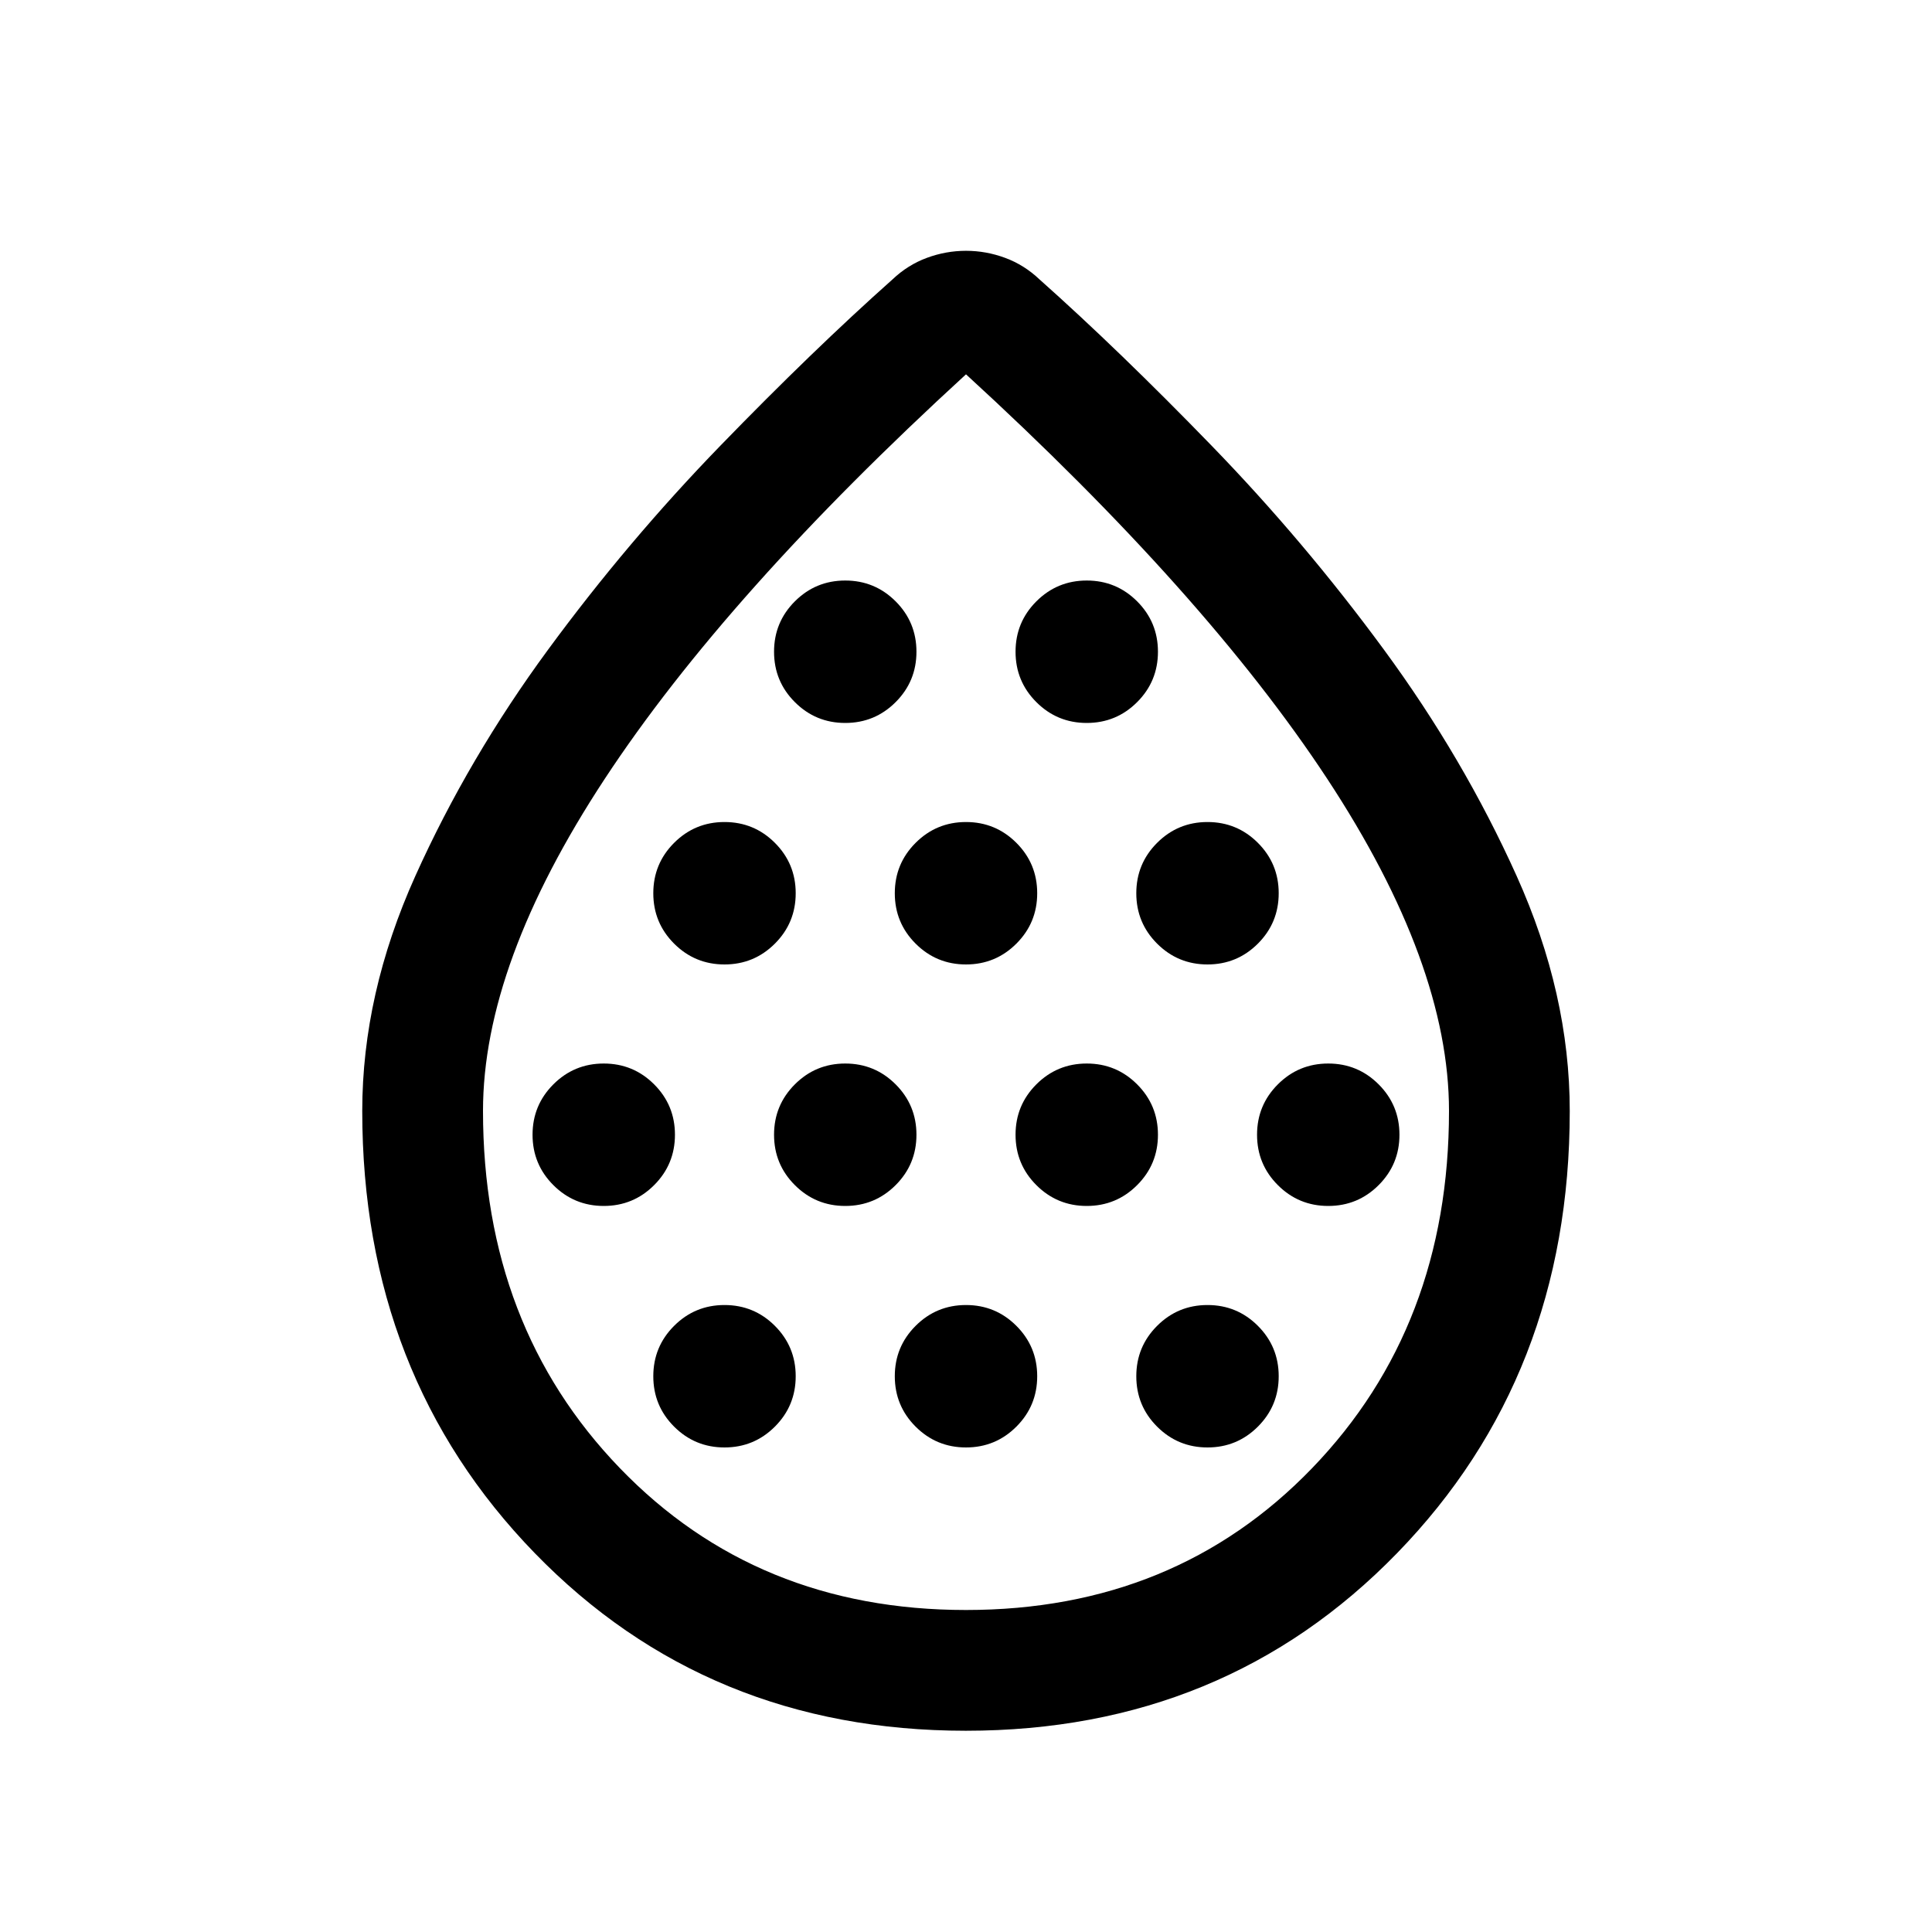 <svg xmlns="http://www.w3.org/2000/svg" height="24" viewBox="0 -960 960 960" width="24"><path d="M300-360.77q14.69 0 25.04-10.35 10.34-10.34 10.34-25.03 0-14.7-10.34-25.04-10.35-10.35-25.04-10.35t-25.04 10.35q-10.34 10.34-10.34 25.04 0 14.69 10.34 25.03 10.35 10.35 25.04 10.35Zm60-120q14.69 0 25.04-10.35 10.34-10.34 10.34-25.03 0-14.7-10.34-25.04-10.35-10.35-25.04-10.35t-25.04 10.35q-10.34 10.34-10.34 25.04 0 14.69 10.34 25.03 10.35 10.35 25.04 10.35Zm0 240q14.69 0 25.04-10.35 10.34-10.34 10.34-25.03 0-14.7-10.34-25.04-10.35-10.35-25.04-10.35t-25.04 10.35q-10.34 10.34-10.34 25.04 0 14.69 10.34 25.03 10.35 10.35 25.04 10.35Zm60-120q14.69 0 25.04-10.35 10.34-10.34 10.34-25.03 0-14.7-10.34-25.04-10.35-10.35-25.04-10.35t-25.04 10.35q-10.34 10.34-10.34 25.04 0 14.69 10.34 25.03 10.35 10.35 25.04 10.35Zm0-240q14.69 0 25.04-10.35 10.34-10.34 10.34-25.03 0-14.7-10.34-25.04-10.35-10.35-25.04-10.35t-25.04 10.35q-10.34 10.34-10.34 25.04 0 14.69 10.34 25.03 10.35 10.35 25.04 10.35Zm60 120q14.69 0 25.04-10.35 10.34-10.34 10.34-25.03 0-14.7-10.34-25.04-10.35-10.35-25.04-10.35t-25.04 10.35q-10.34 10.34-10.34 25.04 0 14.69 10.34 25.03 10.35 10.35 25.04 10.35Zm0 240q14.69 0 25.04-10.35 10.34-10.34 10.34-25.03 0-14.7-10.34-25.04-10.35-10.35-25.04-10.35t-25.04 10.35q-10.34 10.34-10.34 25.04 0 14.69 10.34 25.03 10.35 10.35 25.04 10.35Zm60-120q14.69 0 25.04-10.35 10.34-10.34 10.34-25.03 0-14.7-10.34-25.04-10.35-10.35-25.04-10.35t-25.04 10.35q-10.34 10.34-10.34 25.04 0 14.69 10.34 25.03 10.35 10.35 25.04 10.35Zm0-240q14.69 0 25.04-10.35 10.34-10.34 10.34-25.03 0-14.7-10.34-25.04-10.35-10.35-25.04-10.35t-25.04 10.35q-10.34 10.34-10.34 25.04 0 14.69 10.34 25.03 10.35 10.35 25.04 10.35Zm60 120q14.69 0 25.04-10.35 10.34-10.34 10.34-25.03 0-14.7-10.34-25.04-10.35-10.35-25.04-10.35t-25.04 10.35q-10.34 10.34-10.34 25.04 0 14.69 10.34 25.03 10.35 10.35 25.04 10.35Zm0 240q14.69 0 25.04-10.35 10.34-10.34 10.34-25.03 0-14.7-10.34-25.04-10.35-10.35-25.04-10.35t-25.04 10.35q-10.34 10.34-10.34 25.04 0 14.69 10.34 25.03 10.35 10.35 25.04 10.35Zm60-120q14.69 0 25.04-10.35 10.34-10.34 10.34-25.03 0-14.7-10.34-25.04-10.35-10.35-25.04-10.35t-25.04 10.35q-10.34 10.34-10.34 25.04 0 14.69 10.34 25.03 10.35 10.35 25.04 10.35ZM479.93-100q-128.47 0-214.2-88.25Q180-276.51 180-407.94q0-58.21 26.39-116.81 26.38-58.59 65.96-112.46 39.57-53.87 85.61-101.34 46.04-47.47 85.5-82.6 7.62-7.23 17.11-10.73 9.49-3.5 19.43-3.5t19.43 3.5q9.49 3.5 17.11 10.73 39.46 35.13 85.5 82.6 46.04 47.47 85.61 101.34 39.58 53.87 65.96 112.46Q780-466.15 780-407.94q0 131.43-85.8 219.69Q608.4-100 479.93-100Zm.07-60q104 0 172-70.5T720-408q0-73-60.5-165T480-774Q361-665 300.5-573T240-408q0 107 68 177.5T480-160Zm0-316.92Z"/></svg>